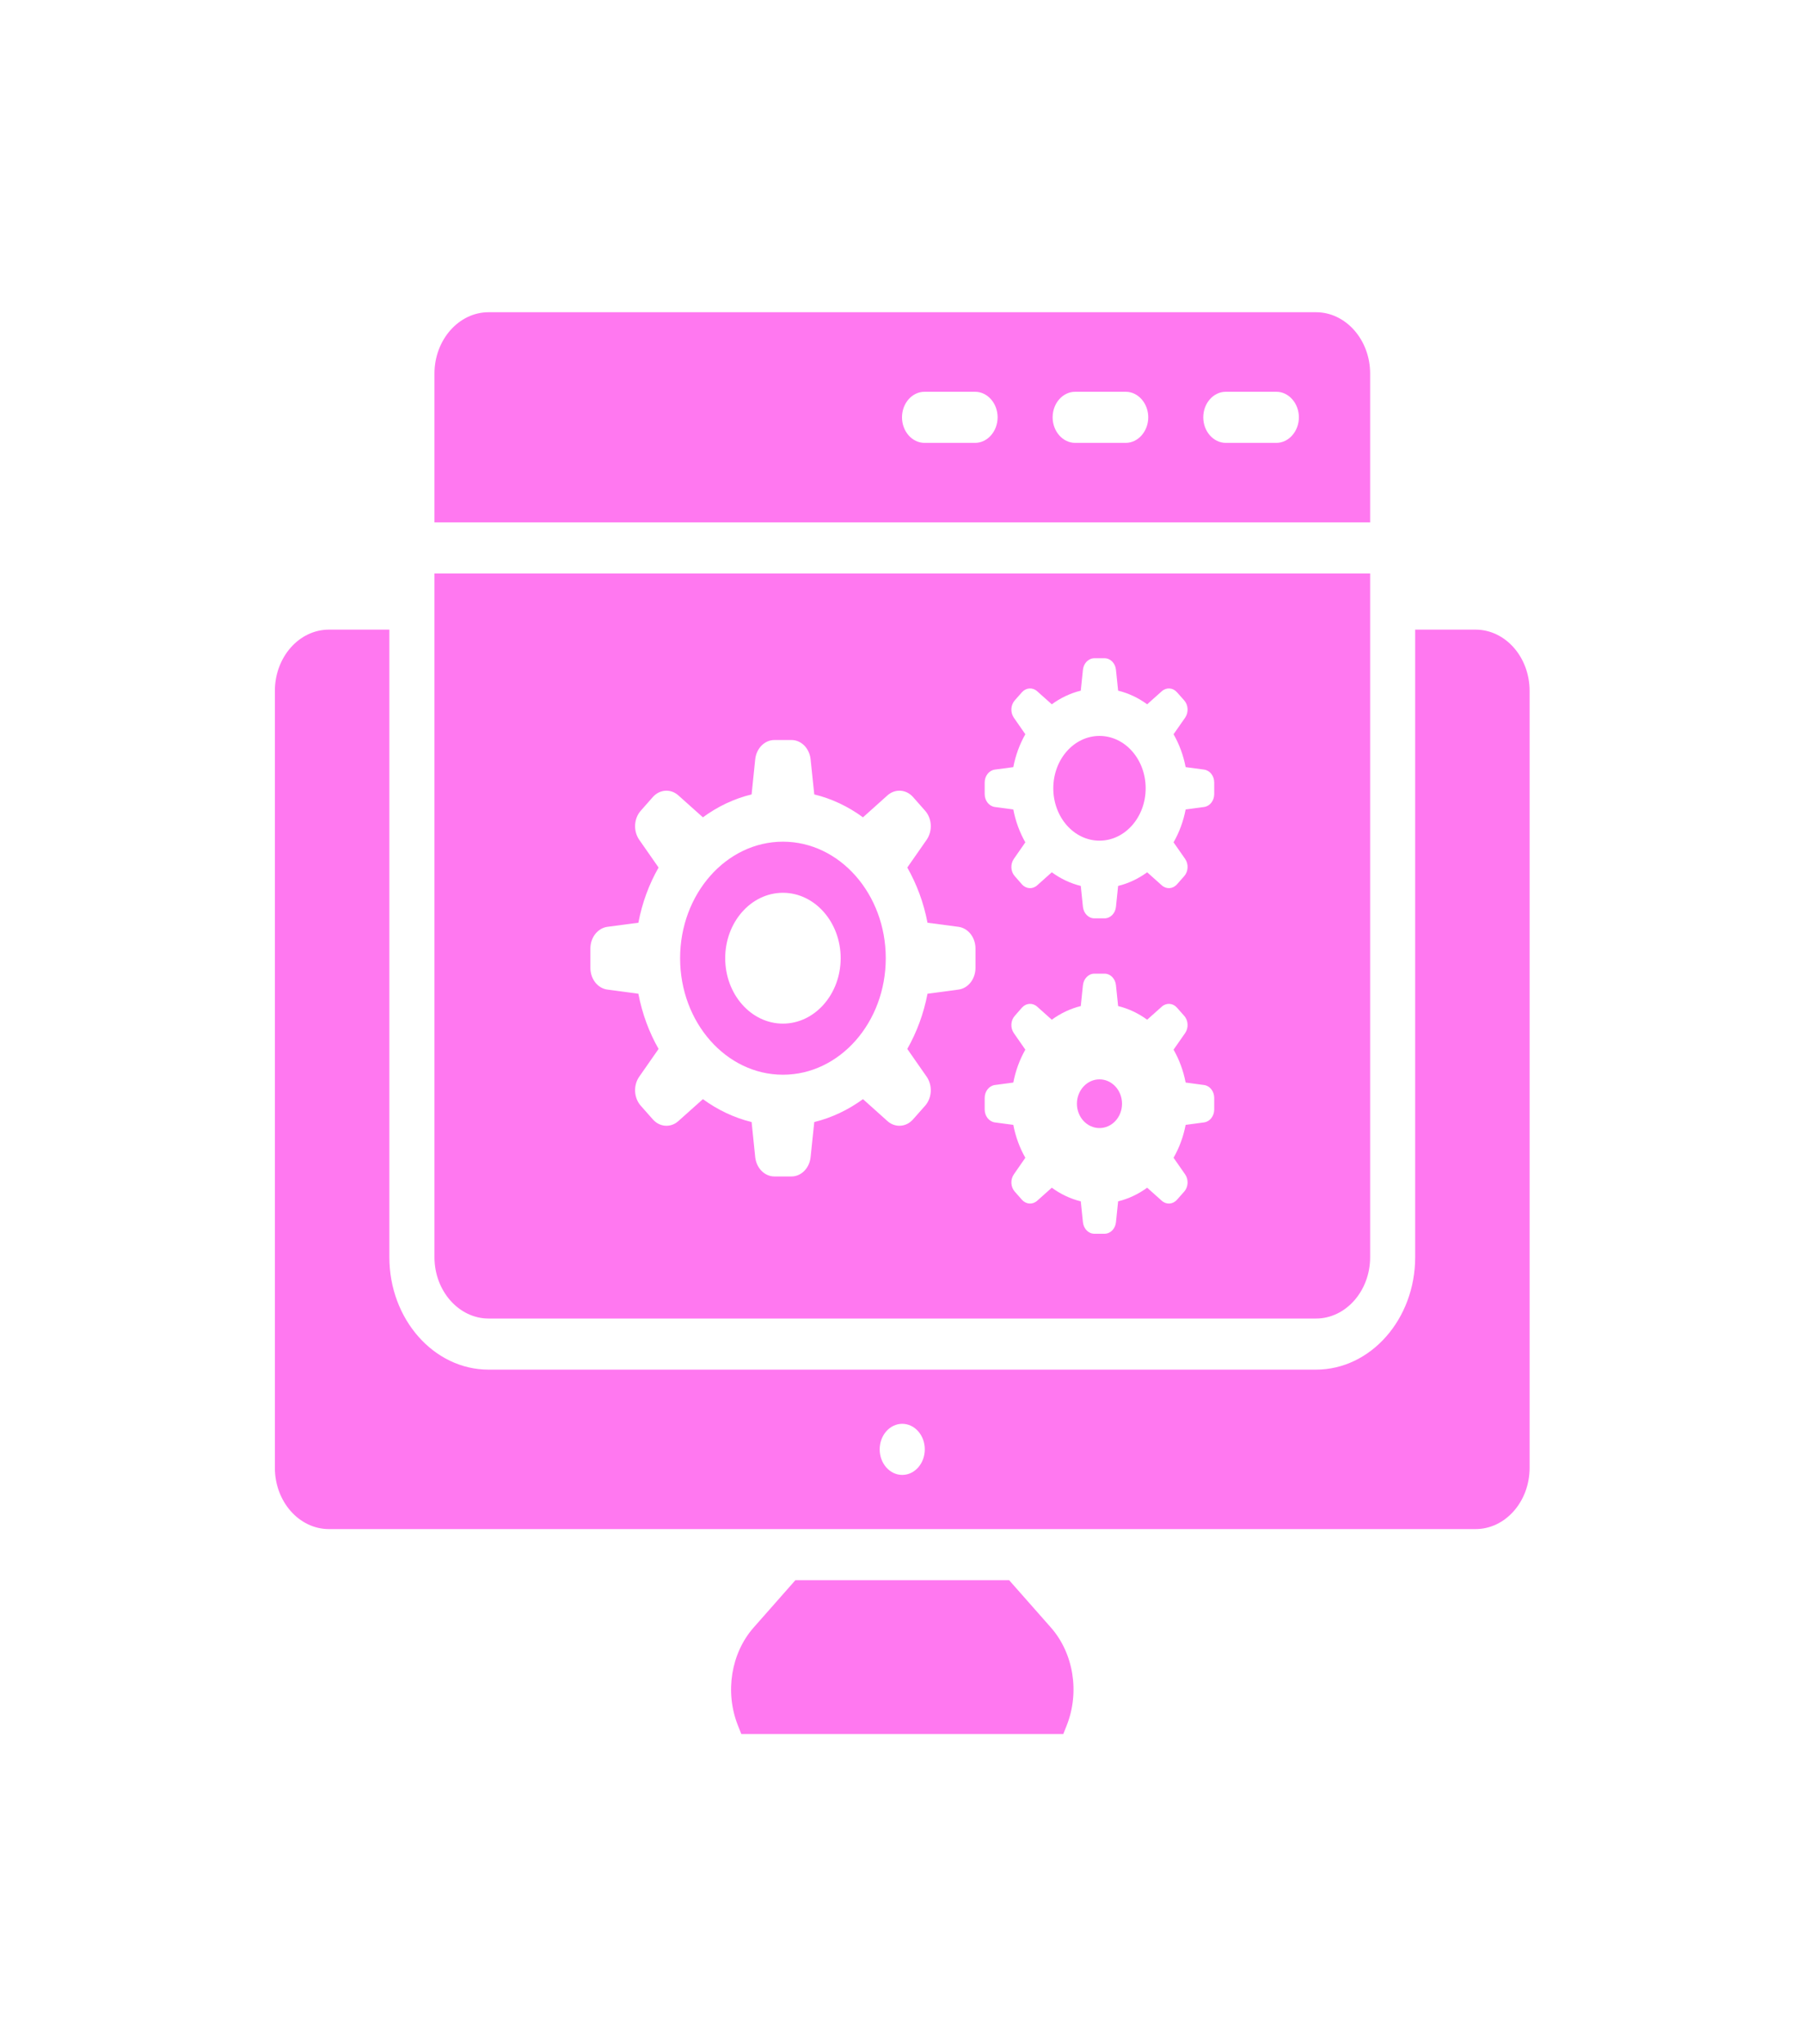 <svg width="30" height="34" viewBox="0 0 30 34" fill="none" xmlns="http://www.w3.org/2000/svg">
<path d="M24.537 10.472H23.534V20.91C23.534 21.941 22.793 22.78 21.884 22.78H8.125C7.215 22.78 6.475 21.941 6.475 20.91V10.472H5.471C4.974 10.472 4.571 10.929 4.571 11.492V24.412C4.571 24.975 4.974 25.432 5.471 25.432H24.537C25.034 25.432 25.437 24.975 25.437 24.412V11.492C25.437 10.929 25.034 10.472 24.537 10.472ZM15.004 24.531C14.797 24.531 14.629 24.341 14.629 24.106C14.629 23.871 14.797 23.681 15.004 23.681C15.211 23.681 15.379 23.871 15.379 24.106C15.379 24.341 15.211 24.531 15.004 24.531Z" fill="#FF78F0"/>
<path d="M17.74 28.695L17.682 28.841H12.328L12.27 28.695C12.052 28.142 12.157 27.495 12.534 27.068L13.227 26.282H16.782L17.475 27.068C17.852 27.495 17.958 28.142 17.74 28.695Z" fill="#FF78F0"/>
<path d="M7.225 6.213V8.688H22.785V6.213C22.785 5.652 22.38 5.193 21.885 5.193H8.125C7.63 5.193 7.225 5.652 7.225 6.213ZM20.01 6.941C20.01 6.707 20.178 6.516 20.385 6.516H21.225C21.431 6.516 21.6 6.707 21.6 6.941C21.6 7.174 21.431 7.366 21.225 7.366H20.385C20.178 7.366 20.01 7.174 20.01 6.941ZM17.505 6.941C17.505 6.707 17.673 6.516 17.88 6.516H18.72C18.926 6.516 19.095 6.707 19.095 6.941C19.095 7.174 18.926 7.366 18.72 7.366H17.88C17.673 7.366 17.505 7.174 17.505 6.941ZM15 6.941C15 6.707 15.168 6.516 15.375 6.516H16.215C16.421 6.516 16.59 6.707 16.59 6.941C16.59 7.174 16.421 7.366 16.215 7.366H15.375C15.168 7.366 15 7.174 15 6.941Z" fill="#FF78F0"/>
<path d="M18.284 12.24C17.86 12.24 17.516 12.63 17.516 13.111C17.516 13.592 17.86 13.982 18.284 13.982C18.708 13.982 19.052 13.592 19.052 13.111C19.052 12.63 18.709 12.24 18.284 12.24Z" fill="#FF78F0"/>
<path d="M18.284 17.952C18.077 17.952 17.909 18.134 17.909 18.357C17.909 18.581 18.077 18.762 18.284 18.762C18.491 18.762 18.659 18.581 18.659 18.357C18.659 18.134 18.491 17.952 18.284 17.952Z" fill="#FF78F0"/>
<path d="M7.225 9.538V20.91C7.225 21.471 7.63 21.93 8.125 21.93H21.885C22.38 21.93 22.785 21.471 22.785 20.91V9.538H7.225ZM16.222 16.098C16.222 16.282 16.101 16.438 15.939 16.459L15.424 16.528C15.361 16.859 15.245 17.169 15.088 17.446L15.41 17.908C15.51 18.052 15.5 18.259 15.385 18.39L15.184 18.617C15.069 18.748 14.886 18.76 14.758 18.646L14.351 18.281C14.107 18.459 13.834 18.59 13.541 18.662L13.48 19.246C13.461 19.429 13.324 19.567 13.162 19.567H12.878C12.715 19.567 12.579 19.428 12.559 19.246L12.499 18.662C12.206 18.59 11.933 18.459 11.689 18.281L11.281 18.646C11.154 18.76 10.971 18.748 10.856 18.617L10.655 18.39C10.54 18.259 10.53 18.052 10.63 17.908L10.952 17.446C10.794 17.169 10.679 16.859 10.616 16.528L10.101 16.459C9.939 16.438 9.818 16.282 9.818 16.098V15.776C9.818 15.592 9.939 15.437 10.101 15.415L10.616 15.347C10.679 15.015 10.794 14.705 10.952 14.429L10.63 13.967C10.53 13.822 10.54 13.615 10.655 13.485L10.856 13.257C10.971 13.127 11.154 13.115 11.281 13.229L11.689 13.594C11.933 13.415 12.206 13.284 12.499 13.213L12.559 12.629C12.579 12.446 12.715 12.308 12.878 12.308H13.162C13.325 12.308 13.461 12.446 13.48 12.629L13.541 13.213C13.834 13.284 14.107 13.415 14.351 13.594L14.758 13.229C14.886 13.115 15.069 13.127 15.184 13.257L15.385 13.485C15.5 13.615 15.51 13.822 15.41 13.967L15.088 14.429C15.245 14.705 15.361 15.015 15.424 15.347L15.939 15.415C16.101 15.437 16.222 15.592 16.222 15.776V16.098ZM20.192 18.453C20.192 18.563 20.12 18.655 20.023 18.668L19.717 18.709C19.679 18.907 19.61 19.091 19.516 19.256L19.708 19.532C19.768 19.618 19.762 19.741 19.693 19.819L19.573 19.954C19.505 20.032 19.396 20.039 19.32 19.971L19.077 19.754C18.932 19.86 18.769 19.938 18.594 19.981L18.558 20.329C18.547 20.438 18.465 20.52 18.368 20.52H18.199C18.102 20.52 18.021 20.438 18.009 20.329L17.973 19.981C17.799 19.938 17.636 19.86 17.491 19.754L17.248 19.971C17.172 20.039 17.063 20.032 16.994 19.954L16.875 19.819C16.806 19.741 16.8 19.618 16.86 19.532L17.051 19.256C16.957 19.091 16.889 18.907 16.851 18.709L16.544 18.668C16.448 18.655 16.375 18.563 16.375 18.453V18.261C16.375 18.151 16.448 18.059 16.544 18.046L16.851 18.005C16.889 17.808 16.957 17.623 17.051 17.458L16.86 17.183C16.8 17.097 16.806 16.973 16.875 16.896L16.994 16.76C17.063 16.682 17.172 16.675 17.248 16.743L17.491 16.96C17.636 16.854 17.799 16.776 17.973 16.733L18.009 16.386C18.021 16.276 18.102 16.194 18.199 16.194H18.368C18.465 16.194 18.547 16.276 18.558 16.386L18.594 16.733C18.769 16.776 18.932 16.854 19.077 16.96L19.32 16.743C19.396 16.675 19.505 16.682 19.573 16.76L19.693 16.896C19.762 16.973 19.768 17.097 19.708 17.183L19.516 17.458C19.61 17.623 19.679 17.808 19.717 18.005L20.023 18.046C20.12 18.059 20.192 18.151 20.192 18.261V18.453ZM20.192 13.207C20.192 13.317 20.12 13.409 20.023 13.422L19.717 13.463C19.679 13.661 19.61 13.845 19.516 14.01L19.708 14.285C19.768 14.371 19.762 14.495 19.693 14.572L19.573 14.708C19.505 14.786 19.396 14.793 19.32 14.725L19.077 14.508C18.932 14.614 18.769 14.692 18.594 14.735L18.558 15.083C18.547 15.192 18.465 15.274 18.368 15.274H18.199C18.102 15.274 18.021 15.192 18.009 15.083L17.973 14.735C17.799 14.692 17.636 14.614 17.491 14.508L17.248 14.725C17.172 14.793 17.063 14.786 16.994 14.708L16.875 14.572C16.806 14.495 16.8 14.371 16.86 14.285L17.051 14.01C16.957 13.845 16.889 13.661 16.851 13.463L16.544 13.422C16.448 13.409 16.375 13.317 16.375 13.207V13.015C16.375 12.905 16.448 12.813 16.544 12.8L16.851 12.759C16.889 12.561 16.957 12.377 17.051 12.212L16.86 11.937C16.8 11.85 16.806 11.727 16.875 11.649L16.994 11.514C17.063 11.436 17.172 11.429 17.248 11.497L17.491 11.714C17.636 11.608 17.799 11.53 17.973 11.487L18.009 11.139C18.021 11.03 18.102 10.948 18.199 10.948H18.368C18.465 10.948 18.547 11.03 18.558 11.139L18.594 11.487C18.769 11.53 18.932 11.608 19.077 11.714L19.32 11.497C19.396 11.429 19.505 11.436 19.573 11.514L19.693 11.649C19.762 11.727 19.768 11.85 19.708 11.937L19.516 12.212C19.61 12.377 19.679 12.561 19.717 12.759L20.023 12.8C20.12 12.813 20.192 12.905 20.192 13.015V13.207Z" fill="#FF78F0"/>
<path d="M13.02 13.999C12.077 13.999 11.31 14.869 11.31 15.937C11.31 17.006 12.077 17.875 13.02 17.875C13.963 17.875 14.73 17.006 14.73 15.937C14.73 14.869 13.963 13.999 13.02 13.999ZM13.02 17.025C12.49 17.025 12.06 16.537 12.06 15.937C12.06 15.337 12.49 14.849 13.02 14.849C13.549 14.849 13.98 15.337 13.98 15.937C13.98 16.537 13.549 17.025 13.02 17.025Z" fill="#FF78F0"/>
</svg>
